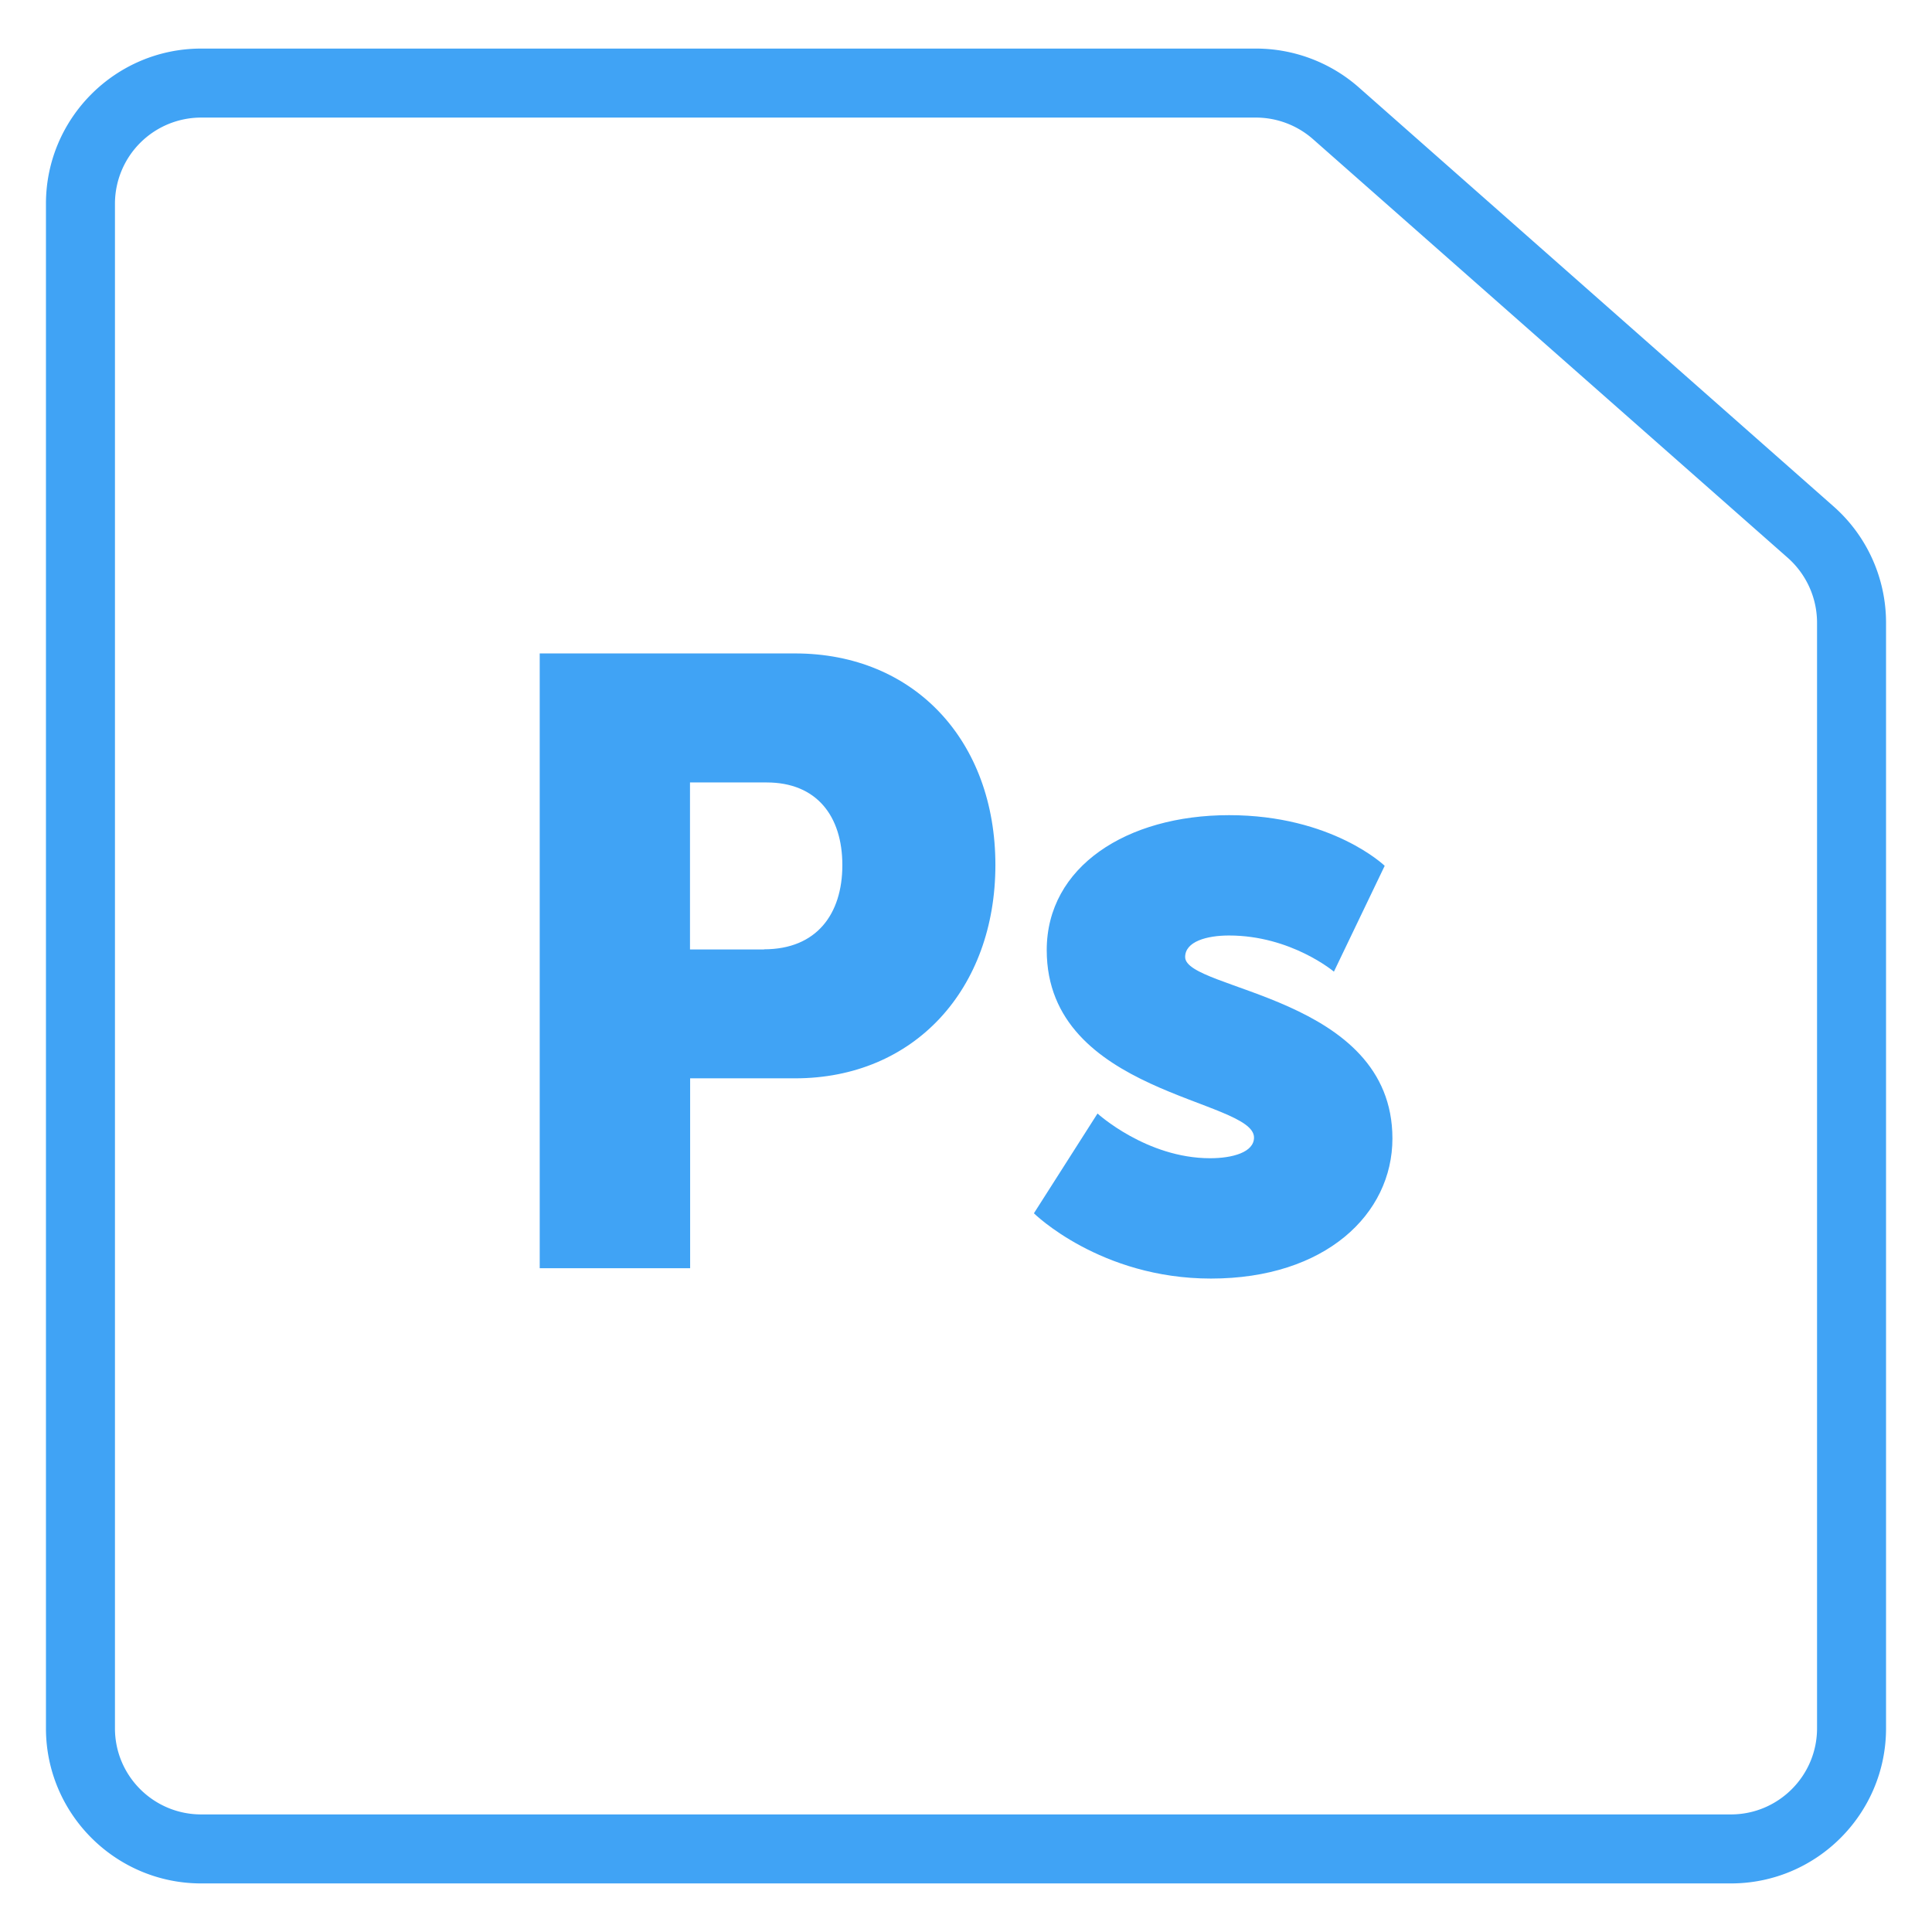 <svg xmlns="http://www.w3.org/2000/svg" viewBox="0 0 14 14"><path fill="#40A3F5" d="M3.91 4.735h1.851c.867 0 1.452.636 1.452 1.533s-.585 1.546-1.452 1.546h-.76V9.19h-1.09V4.735zm1.627 2.144c.38 0 .567-.255.567-.61 0-.356-.187-.599-.548-.599H5v1.21h.536zm2.416 1.19s.355.324.816.324c.162 0 .318-.043.318-.15 0-.28-1.502-.311-1.502-1.358 0-.605.58-.978 1.321-.978.748 0 1.128.367 1.128.367l-.368.767s-.31-.262-.76-.262c-.162 0-.318.044-.318.156 0 .243 1.502.28 1.502 1.315 0 .548-.486 1.015-1.315 1.015-.804 0-1.283-.473-1.283-.473l.461-.723z"/><path fill="#40A3F5" d="M12.543 13.648H1.458c-.62 0-1.125-.504-1.125-1.124V1.476C.333.856.838.352 1.458.352h7.643c.274 0 .539.1.744.28l3.441 3.037c.242.213.381.52.381.844v8.011c0 .62-.504 1.124-1.124 1.124zM1.458.852a.625.625 0 0 0-.625.624v11.048c0 .345.28.624.625.624h11.085c.344 0 .624-.28.624-.624V4.513c0-.18-.077-.35-.21-.469L9.514 1.008A.627.627 0 0 0 9.1.852H1.458z"/></svg>